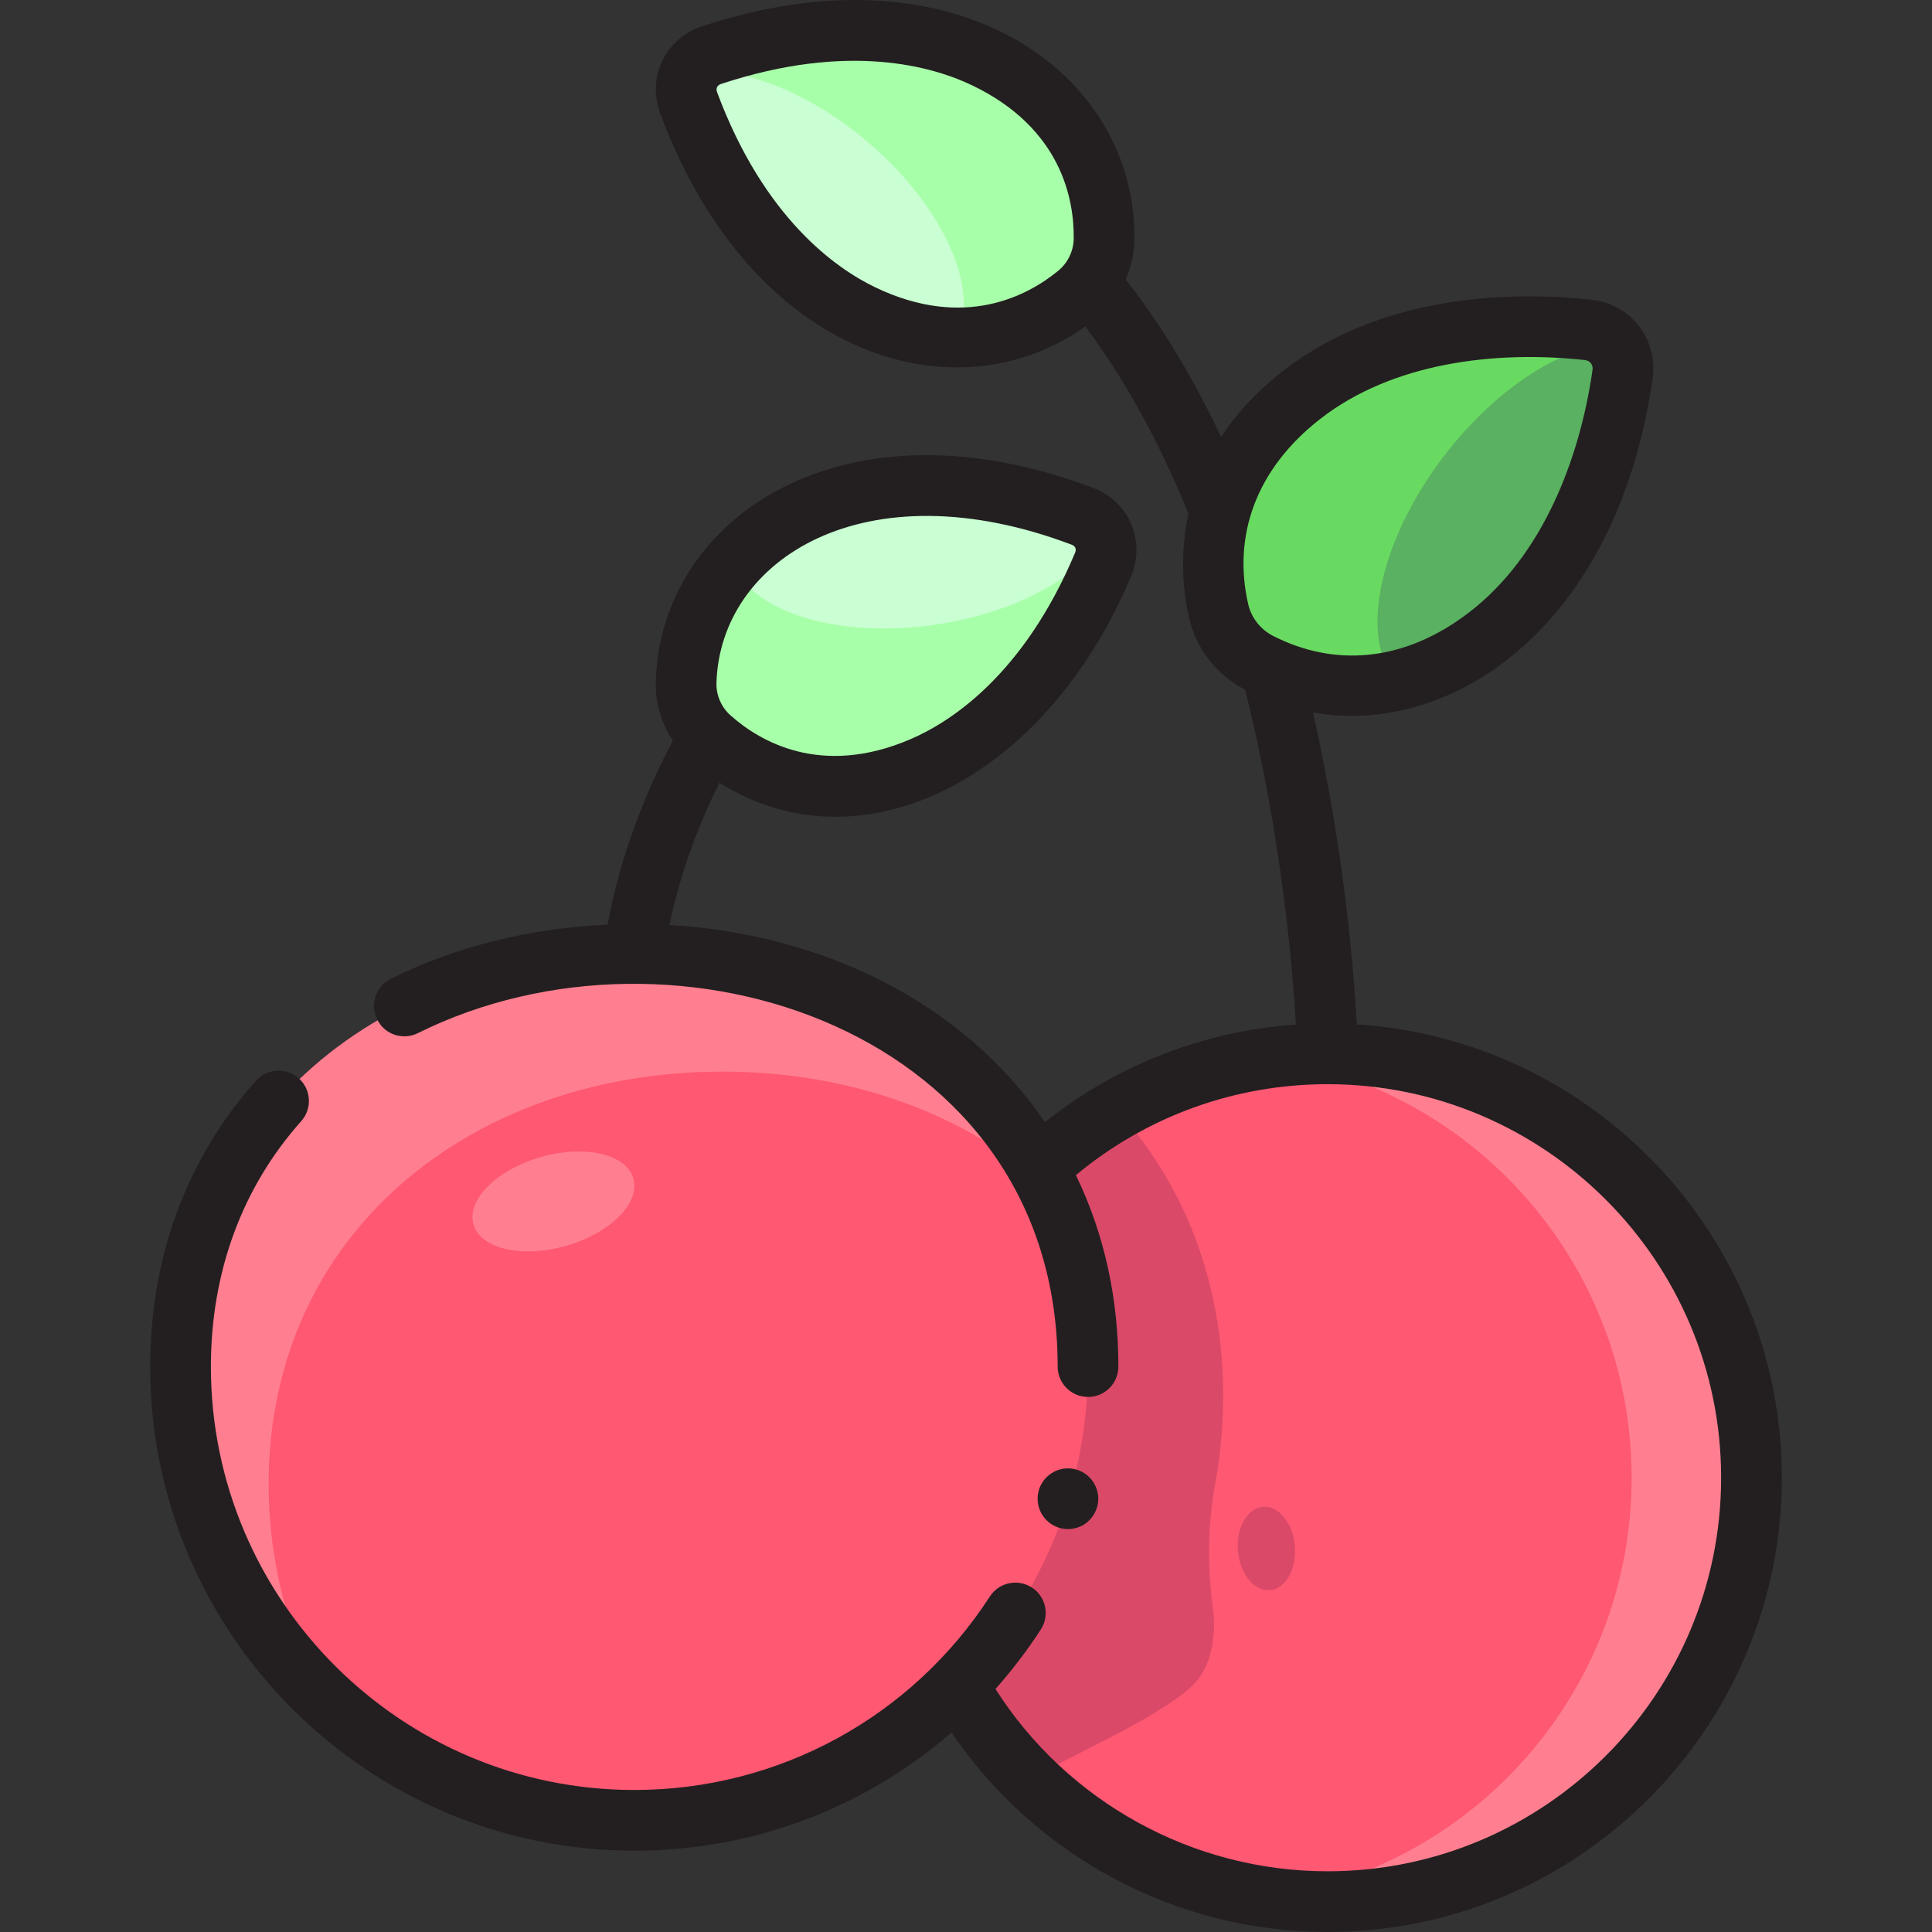 <svg id="Layer_1" enable-background="new 0 0 509.151 509.151" height="512" viewBox="0 0 509.151 509.151" width="512" xmlns="http://www.w3.org/2000/svg"><rect x="0" y="0" width="509.151" height="509.151" fill="#333333" stroke="none"/><circle cx="349.861" cy="389.436" fill="#ff5872" r="111.715"/><path d="m334.068 278.829c54.22 7.672 95.923 54.269 95.923 110.607s-41.703 102.935-95.923 110.607c67.597 9.565 127.507-42.893 127.507-110.607 0-67.724-59.921-120.17-127.507-110.607z" fill="#ff7f90"/><path d="m322.348 367.788c0-30.228-10.479-55.869-28.003-75.319-33.58 19.267-56.199 55.475-56.199 96.966 0 30.348 12.102 57.868 31.741 78.001-.011.689.111 1.391.403 2.109.357-.206.717-.412 1.079-.617.209.207.419.413.63.617 1.316-1.005 2.611-2.036 3.885-3.091 10.677-5.681 22.817-11.159 32.408-17.639 2.616-1.767 5.273-3.572 7.253-6.032 3.016-3.746 4.176-8.685 4.378-13.49.066-1.569-.03-3.491-.302-5.557-1.438-10.927-1.335-21.987.643-32.83 1.369-7.496 2.084-15.223 2.084-23.118z" fill="#db4968"/><path d="m286.73 360.146c0 66.041-53.537 119.577-119.577 119.577s-119.578-53.537-119.578-119.577 53.537-108.649 119.577-108.649 119.578 42.608 119.578 108.649z" fill="#ff5872"/><path d="m70.792 391.06c0-66.041 53.537-108.649 119.577-108.649 33.763 0 64.258 11.137 86.001 30.848-18.661-38.615-60.543-61.762-109.218-61.762-66.041 0-119.577 42.608-119.577 108.649 0 33.901 14.108 64.506 36.772 86.267-8.658-16.551-13.555-35.38-13.555-55.353z" fill="#ff7f90"/><ellipse cx="145.811" cy="316.726" fill="#ff7f90" rx="21.924" ry="12.163" transform="matrix(.961 -.276 .276 .961 -81.695 52.496)"/><ellipse cx="333.457" cy="408.027" fill="#db4968" rx="7.525" ry="11.024" transform="matrix(.997 -.083 .083 .997 -32.58 28.954)"/><path d="m187.524 14.53c-5.347 1.769-8 7.294-6.037 12.573 5.45 14.653 19.02 43.014 45.718 55.832 28.429 13.649 48.892 1.063 56.76-5.403 4.349-3.574 6.926-8.937 6.995-14.57.125-10.183-2.85-34.022-31.279-47.671-26.697-12.818-57.314-5.672-72.157-.761z" fill="#a8ffa9"/><path d="m181.488 27.103c5.45 14.653 19.02 43.014 45.718 55.832 9.101 4.369 17.386 6.05 24.702 6.104 6.68-12.286-3.103-34.549-23.346-51.722-16.122-13.677-34.348-20.282-46.674-18.062-1.195 2.31-1.418 5.112-.4 7.848z" fill="#c9ffd2"/><path d="m418.438 86.92c5.995.643 10.02 5.825 9.158 11.793-2.392 16.566-10.183 49.31-35.224 68.757-26.665 20.708-50.923 12.161-60.617 7.173-5.359-2.757-9.267-7.787-10.613-13.666-2.432-10.627-4.706-36.246 21.959-56.954 25.042-19.446 58.695-18.887 75.337-17.103z" fill="#69da61"/><path d="m427.596 98.713c-2.392 16.566-10.182 49.31-35.224 68.757-8.536 6.629-16.826 10.26-24.47 11.97-9.767-11.347-4.561-36.854 12.742-59.4 13.78-17.956 31.36-28.986 44.76-29.449 1.773 2.148 2.639 5.029 2.192 8.122z" fill="#5ab161"/><path d="m290.701 148.76c2.163-5.146-.235-10.727-5.456-12.7-14.494-5.477-44.514-13.821-71.481-2.235-28.716 12.337-32.649 35.819-32.947 45.907-.165 5.577 2.161 10.995 6.323 14.717 7.523 6.728 27.263 20.038 55.979 7.701 26.967-11.587 41.578-39.107 47.582-53.39z" fill="#a8ffa9"/><path d="m285.244 136.06c-14.494-5.477-44.514-13.821-71.481-2.235-9.193 3.95-15.845 9.041-20.652 14.47 4.823 12.994 27.822 20.193 53.835 16.264 20.718-3.129 37.525-12.436 43.898-23.087-.947-2.398-2.894-4.39-5.6-5.412z" fill="#c9ffd2"/><g fill="#231f20"><path d="m281.445 402.97c3.617 0 6.97-2.423 7.84-6.44.843-4.32-1.945-8.549-6.28-9.4-4.963-1.011-9.56 2.822-9.56 7.84 0 4.332 3.512 8 8 8z"/><path d="m357.554 269.975c-.747-14.013-3.261-45.722-11.536-82.208 36.6 6.477 80.057-22.534 89.496-87.91 1.511-10.458-5.711-19.765-16.224-20.892-18.691-2.004-54.087-2.234-81.097 18.74-7.181 5.576-12.487 11.491-16.397 17.426-7.408-15.713-15.826-29.599-25.146-41.479 1.481-3.36 2.264-6.916 2.309-10.592.534-43.513-46.534-78.43-113.949-56.126-9.655 3.194-14.568 13.422-11.021 22.958 24.175 64.997 78.329 80.243 112.009 56.146 10.323 13.7 19.449 30.256 27.205 49.351-2.536 11.566-1.172 21.641.14 27.371 1.834 8.023 7.094 15.037 14.797 19.019 9.565 38.188 12.501 73.135 13.371 88.231-24.217 1.674-47.185 10.612-66.146 25.714-22.17-32.431-59.702-49.654-98.927-51.954 1.656-8.186 5.31-21.732 13.157-37.5 36.956 23.363 85.73-.275 108.48-54.411 3.921-9.329-.533-19.705-10.003-23.283-65.912-24.907-113.978 7.796-115.252 50.919-.167 5.659 1.436 11.082 4.482 15.695-11.116 21.034-15.481 38.961-17.145 48.474-20.455.91-40.09 5.792-57.163 14.282-3.956 1.967-5.568 6.769-3.601 10.725 1.966 3.956 6.768 5.57 10.725 3.601 68.091-33.856 168.613-.543 168.613 87.873 0 4.418 3.582 8 8 8s8-3.582 8-8c0-17.321-3.421-34.428-11.194-50.45 18.782-15.647 42.168-23.974 66.318-23.974 57.134 0 103.721 46.464 103.721 103.715 0 57.188-46.526 103.715-103.715 103.715-35.525 0-68.543-18.266-87.521-48.04 4.185-4.698 8.453-10.275 11.957-15.684 2.577-3.977 1.175-9.423-3.253-11.555-3.577-1.724-7.961-.564-10.175 2.855-20.648 31.866-55.689 50.996-93.715 50.996-61.524 0-111.578-50.053-111.578-111.577 0-24.861 8.231-47.226 23.804-64.677 2.941-3.296 2.654-8.354-.643-11.295-3.296-2.942-8.354-2.655-11.295.643-18.229 20.429-27.865 46.478-27.865 75.33 0 70.346 57.231 127.577 127.578 127.577 31.227 0 60.704-11.261 83.595-31.153 22.162 32.66 59.264 52.581 99.113 52.581 66.011 0 119.715-53.704 119.715-119.715-.003-63.427-49.586-115.482-112.024-119.462zm-126.886-194.252c-10.257-4.925-29.313-18.152-41.682-51.409-.382-1.026.005-1.843 1.051-2.189 33.687-11.144 55.925-4.546 66.183.378 23.56 11.311 26.867 30.143 26.742 40.359-.04 3.21-1.495 6.369-4.075 8.489-7.896 6.488-24.658 15.683-48.219 4.372zm117.34 34.619c18.913-14.687 45.708-18.028 69.577-15.467 1.486.159 2.308 1.213 2.093 2.695-3.433 23.779-13.308 48.901-32.213 63.581-17.593 13.662-36.154 14.556-52.051 6.378-3.261-1.678-5.654-4.755-6.474-8.337-4.041-17.659 1.746-35.398 19.068-48.85zm-65.592 33.201c.953.361 1.326 1.123.909 2.116-13.606 32.396-33.013 44.692-43.365 49.14-23.759 10.209-39.951.426-47.488-6.315-2.34-2.092-3.756-5.213-3.659-8.516.964-32.627 39.182-56.99 93.603-36.425z"/></g></svg>